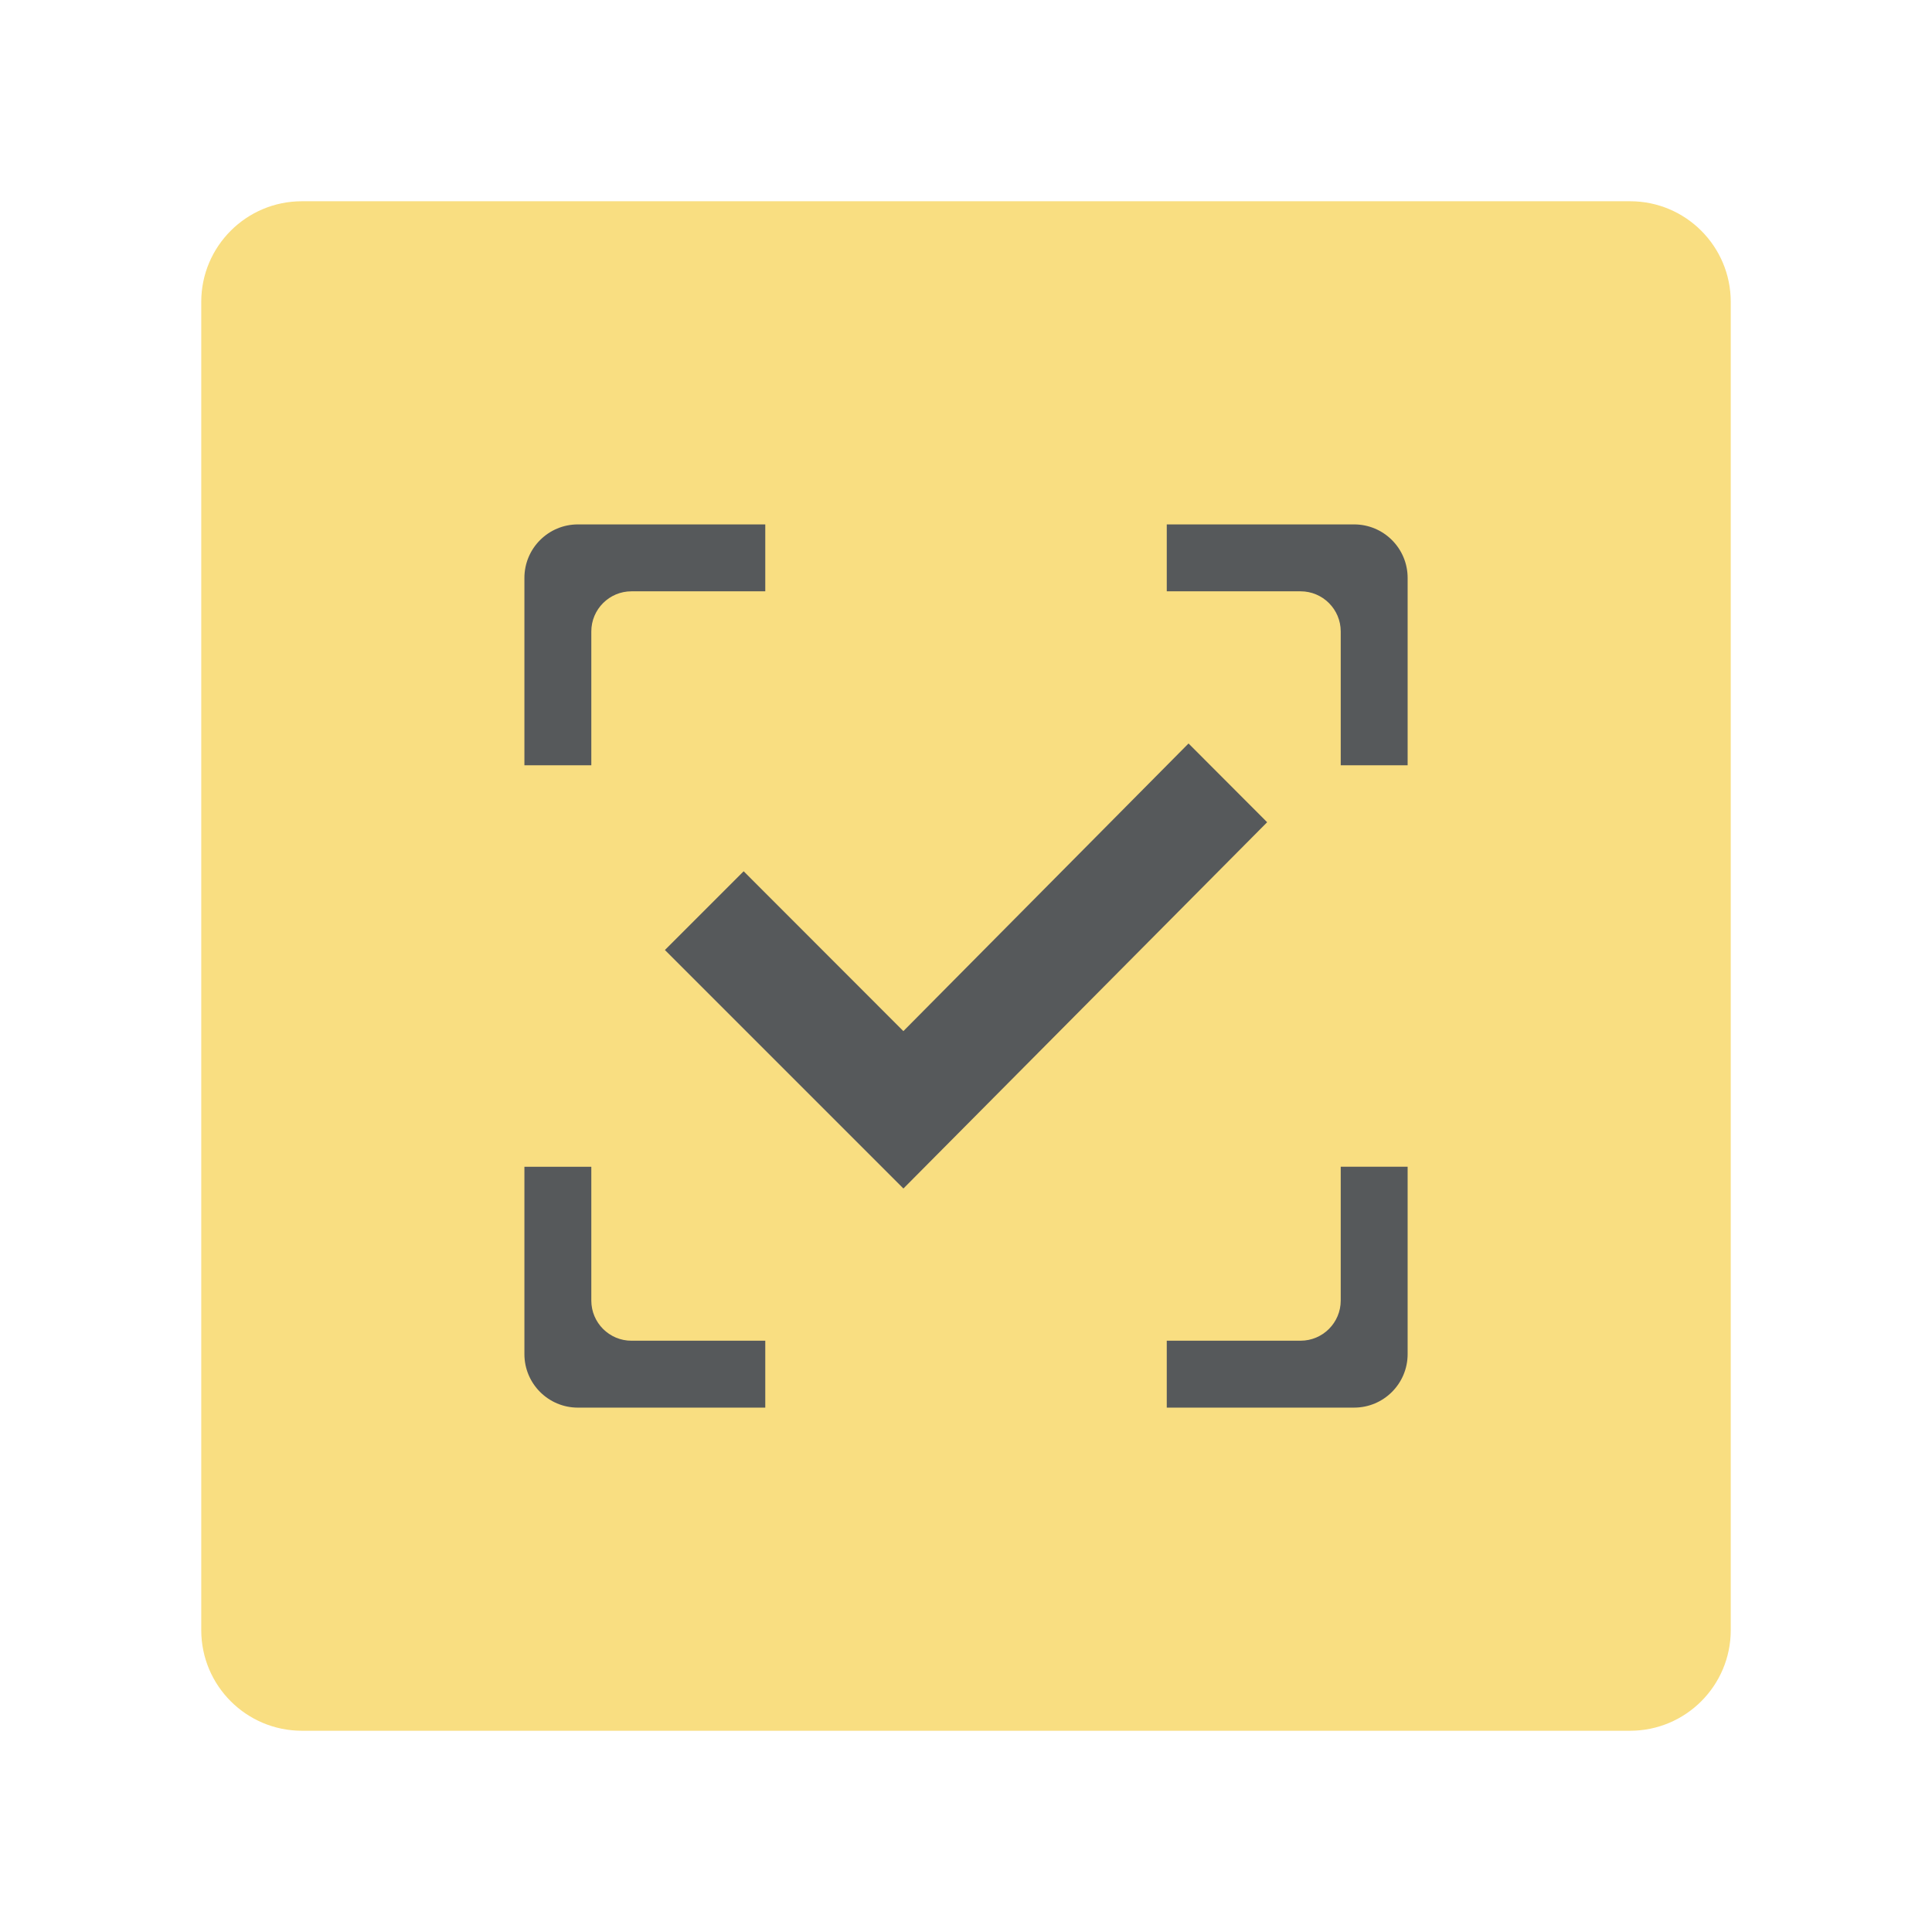 <?xml version="1.0" encoding="UTF-8"?>
<svg version="1.1" viewBox="0 0 192 192" xmlns="http://www.w3.org/2000/svg">
 <defs>
  <style>.d,.e,.f{stroke-width:0px;}.d,.f{fill:#56595b;}.e{fill:#f9de81;}.e,.f{fill-rule:evenodd;}</style>
 </defs>
 <g id="c">
  <path class="e" d="m172 30v132c0 5.52-4.48 10-10 10h-132c-5.52 0-10-4.48-10-10v-132c0-5.52 4.48-10 10-10h132c5.52 0 10 4.48 10 10z"/>
  <path class="d" d="m89.776 118.11-23.698-23.698 7.826-7.826 15.872 15.885 28.339-28.585 7.813 7.826-36.145 36.398z"/>
  <path class="f" d="m76.052 133.24h-13.298c-2.201 0-3.99-1.789-3.99-3.99v-13.298h-6.649v18.618c0 2.939 2.38 5.319 5.319 5.319h18.618z"/>
  <path class="f" d="m133.24 115.95v13.298c0 2.201-1.789 3.99-3.99 3.99h-13.298v6.649h18.618c2.939 0 5.319-2.38 5.319-5.319v-18.618z"/>
  <path class="f" d="m76.052 52.115h-18.618c-2.939 0-5.319 2.38-5.319 5.319v18.618h6.649v-13.298c0-2.201 1.789-3.99 3.99-3.99h13.298z"/>
  <path class="f" d="m134.57 52.115h-18.618v6.649h13.298c2.201 0 3.99 1.789 3.99 3.99v13.298h6.649v-18.618c0-2.939-2.38-5.319-5.319-5.319z"/>
 </g>
</svg>
